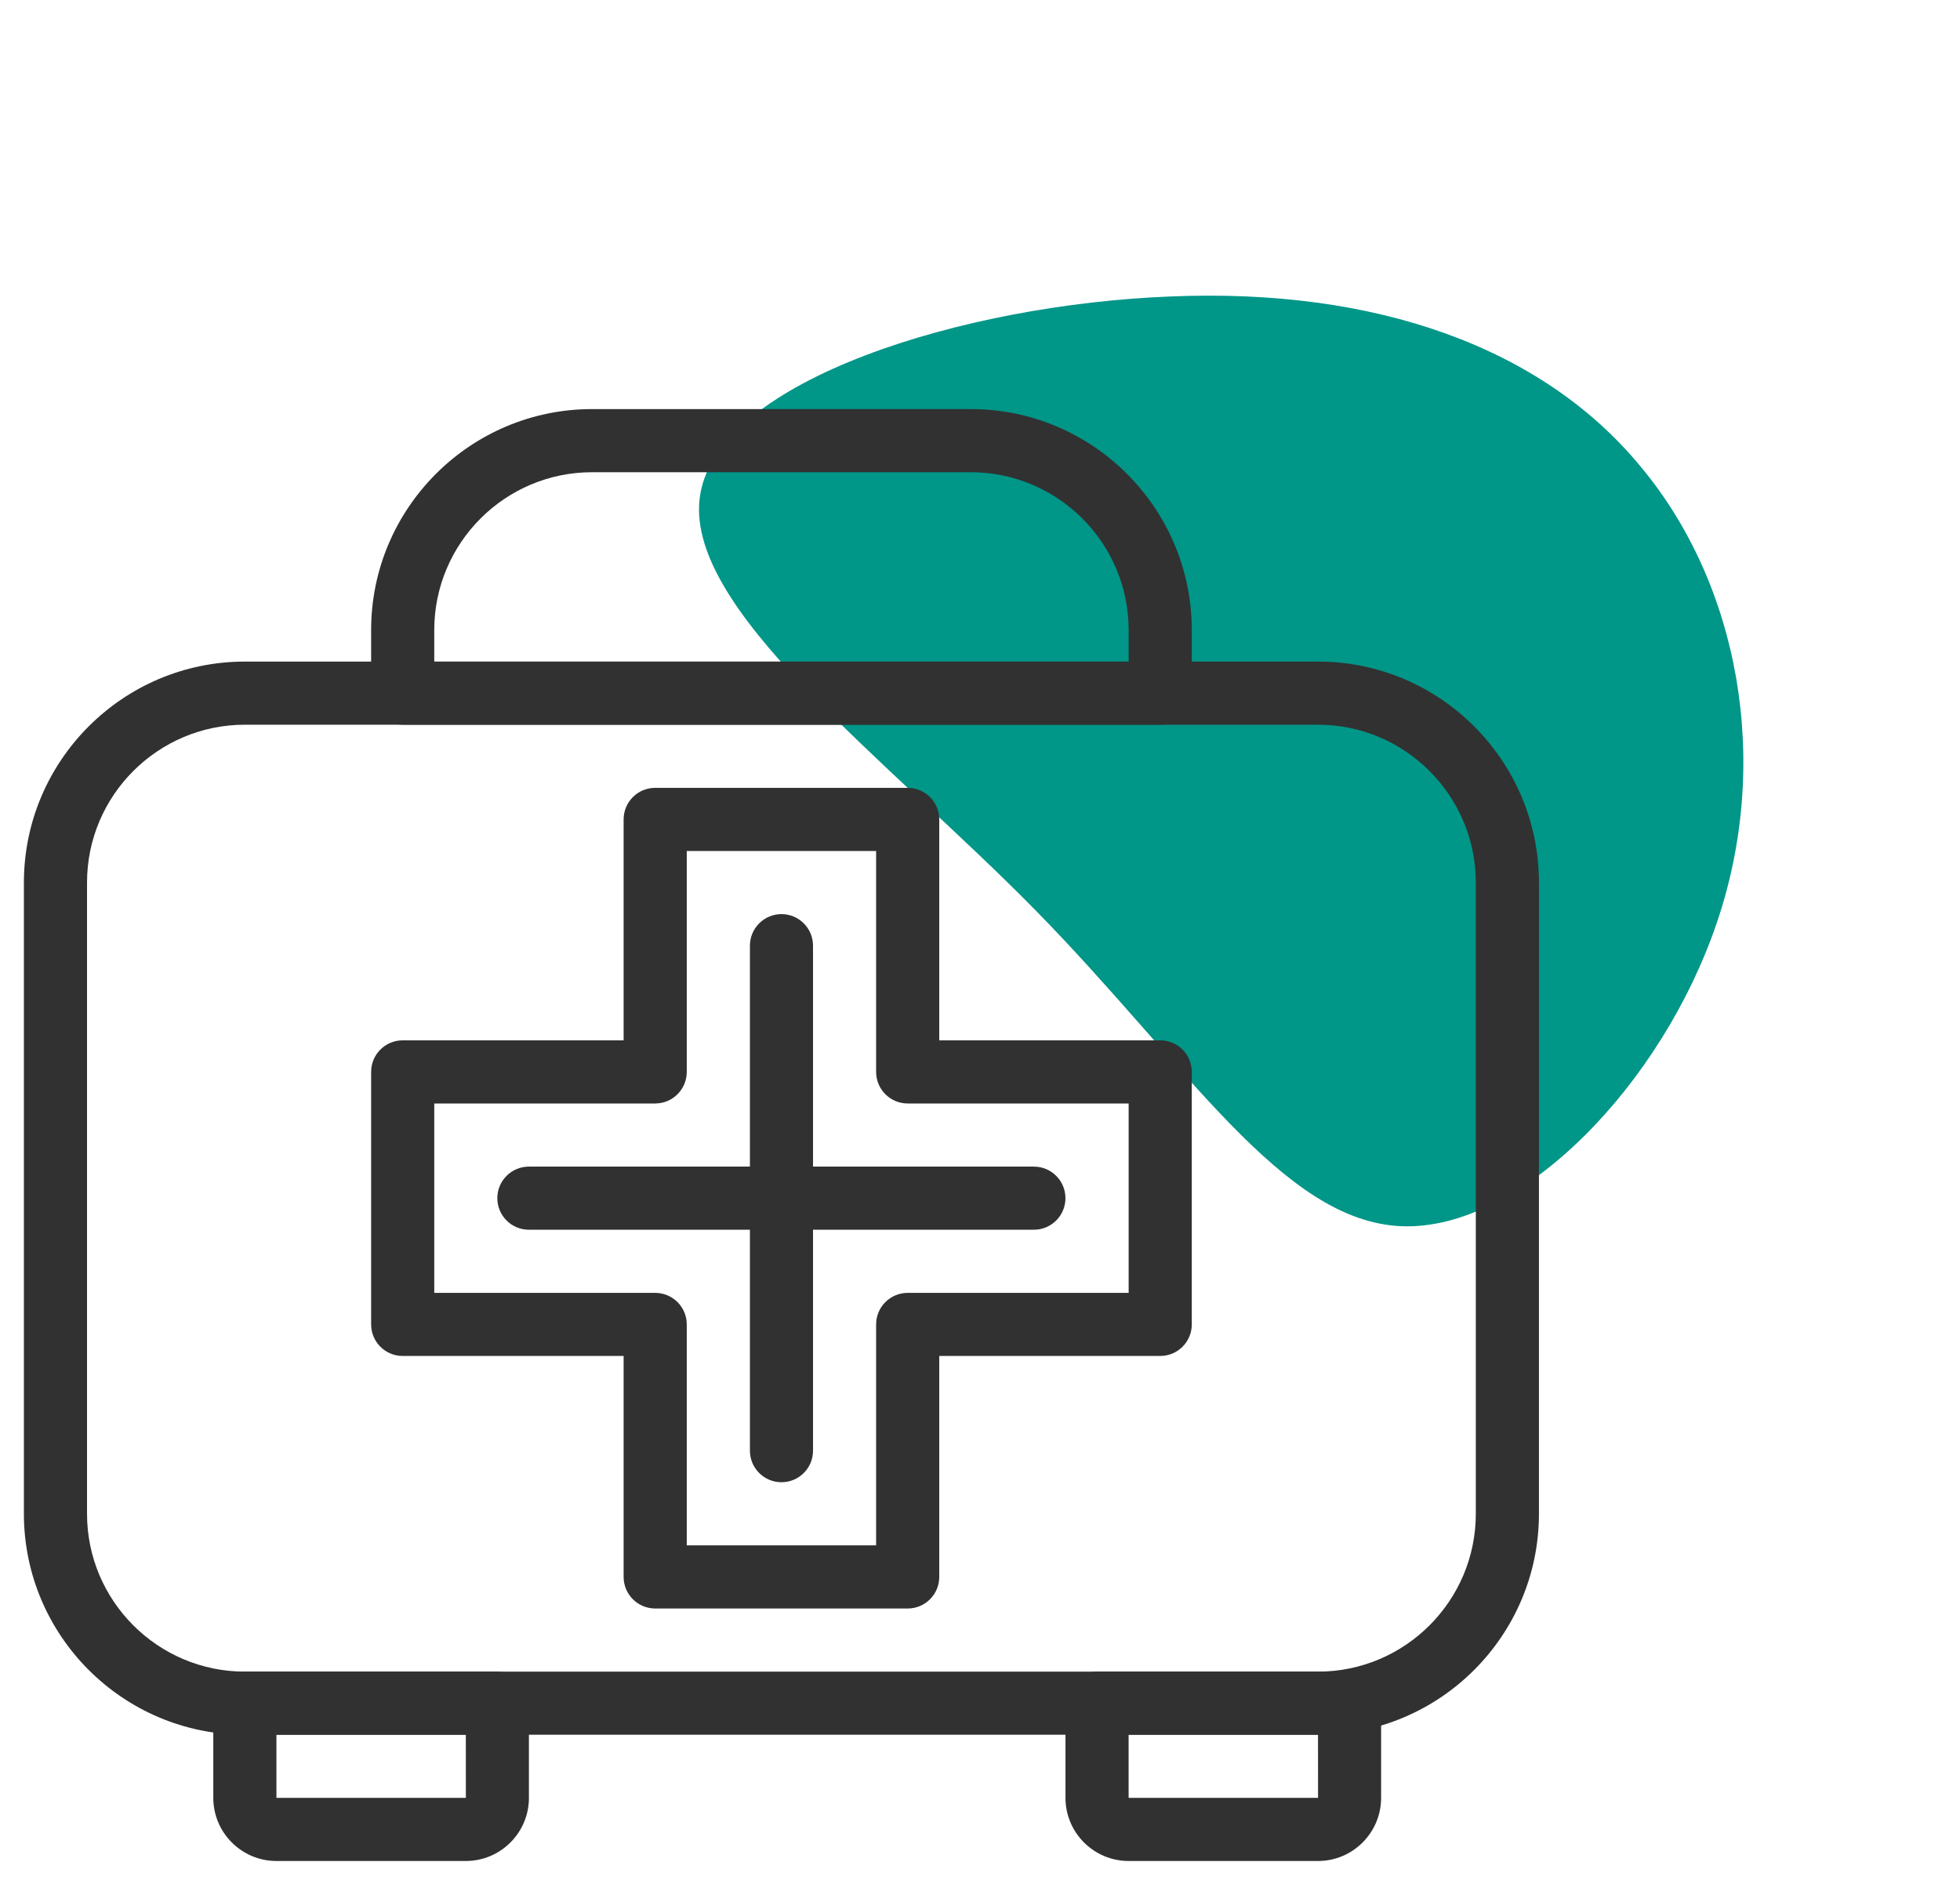 <?xml version="1.0" encoding="UTF-8" standalone="no"?><svg width='57' height='55' viewBox='0 0 57 55' fill='none' xmlns='http://www.w3.org/2000/svg'>
<path d='M49.928 26.835C48.328 31.553 44.213 35.806 40.752 35.66C37.29 35.514 34.525 30.974 30.148 26.507C25.771 22.041 19.784 17.648 20.368 14.357C20.934 11.043 28.05 8.851 34.044 8.622C40.02 8.371 44.851 10.103 47.704 13.559C50.581 16.995 51.522 22.159 49.928 26.835Z' fill='#009688'/>
<path d='M38.33 50.449H7.121C3.578 50.449 0.695 47.567 0.695 44.024V25.666C0.695 22.123 3.578 19.24 7.121 19.24H38.33C41.873 19.24 44.755 22.123 44.755 25.666V44.024C44.755 47.567 41.873 50.449 38.33 50.449ZM7.121 21.076C4.59 21.076 2.531 23.135 2.531 25.666V44.024C2.531 46.555 4.59 48.614 7.121 48.614H38.33C40.86 48.614 42.919 46.555 42.919 44.024V25.666C42.919 23.135 40.86 21.076 38.33 21.076H7.121Z' fill='#313131'/>
<path d='M13.546 54.121H8.039C7.027 54.121 6.203 53.297 6.203 52.285V49.531C6.203 49.025 6.614 48.614 7.121 48.614H14.464C14.971 48.614 15.382 49.025 15.382 49.531V52.285C15.382 53.297 14.559 54.121 13.546 54.121ZM8.039 50.449V52.285H13.546C13.547 52.285 13.548 52.285 13.548 52.285L13.547 50.449H8.039Z' fill='#313131'/>
<path d='M38.33 54.121H32.822C31.81 54.121 30.986 53.297 30.986 52.285V49.531C30.986 49.025 31.397 48.614 31.904 48.614H39.248C39.754 48.614 40.165 49.025 40.165 49.531V52.285C40.165 53.297 39.342 54.121 38.33 54.121ZM32.822 50.449V52.285H38.33C38.33 52.285 38.331 52.285 38.331 52.285L38.33 50.449H32.822Z' fill='#313131'/>
<path d='M33.741 21.076H11.711C11.204 21.076 10.793 20.665 10.793 20.158V18.323C10.793 14.78 13.675 11.897 17.218 11.897H28.233C31.776 11.897 34.659 14.78 34.659 18.323V20.158C34.659 20.665 34.248 21.076 33.741 21.076ZM12.629 19.241H32.823V18.323C32.823 15.792 30.764 13.733 28.233 13.733H17.218C14.688 13.733 12.629 15.792 12.629 18.323V19.241Z' fill='#313131'/>
<path d='M26.397 46.778H19.054C18.547 46.778 18.136 46.367 18.136 45.86V39.434H11.711C11.204 39.434 10.793 39.023 10.793 38.516V31.173C10.793 30.666 11.204 30.255 11.711 30.255H18.136V23.83C18.136 23.323 18.547 22.912 19.054 22.912H26.397C26.904 22.912 27.315 23.323 27.315 23.83V30.255H33.741C34.248 30.255 34.659 30.666 34.659 31.173V38.516C34.659 39.023 34.248 39.434 33.741 39.434H27.315V45.86C27.315 46.367 26.904 46.778 26.397 46.778ZM19.972 44.942H25.479V38.516C25.479 38.01 25.89 37.599 26.397 37.599H32.823V32.091H26.397C25.89 32.091 25.479 31.68 25.479 31.173V24.748H19.972V31.173C19.972 31.68 19.561 32.091 19.054 32.091H12.629V37.599H19.054C19.561 37.599 19.972 38.01 19.972 38.516V44.942Z' fill='#313131'/>
<path d='M22.727 43.106C22.22 43.106 21.809 42.695 21.809 42.188V27.502C21.809 26.995 22.22 26.584 22.727 26.584C23.233 26.584 23.644 26.995 23.644 27.502V42.188C23.645 42.695 23.233 43.106 22.727 43.106Z' fill='#313131'/>
<path d='M30.067 35.763H15.381C14.874 35.763 14.463 35.352 14.463 34.845C14.463 34.338 14.874 33.927 15.381 33.927H30.067C30.574 33.927 30.985 34.338 30.985 34.845C30.985 35.352 30.574 35.763 30.067 35.763Z' fill='#313131'/>
</svg>
